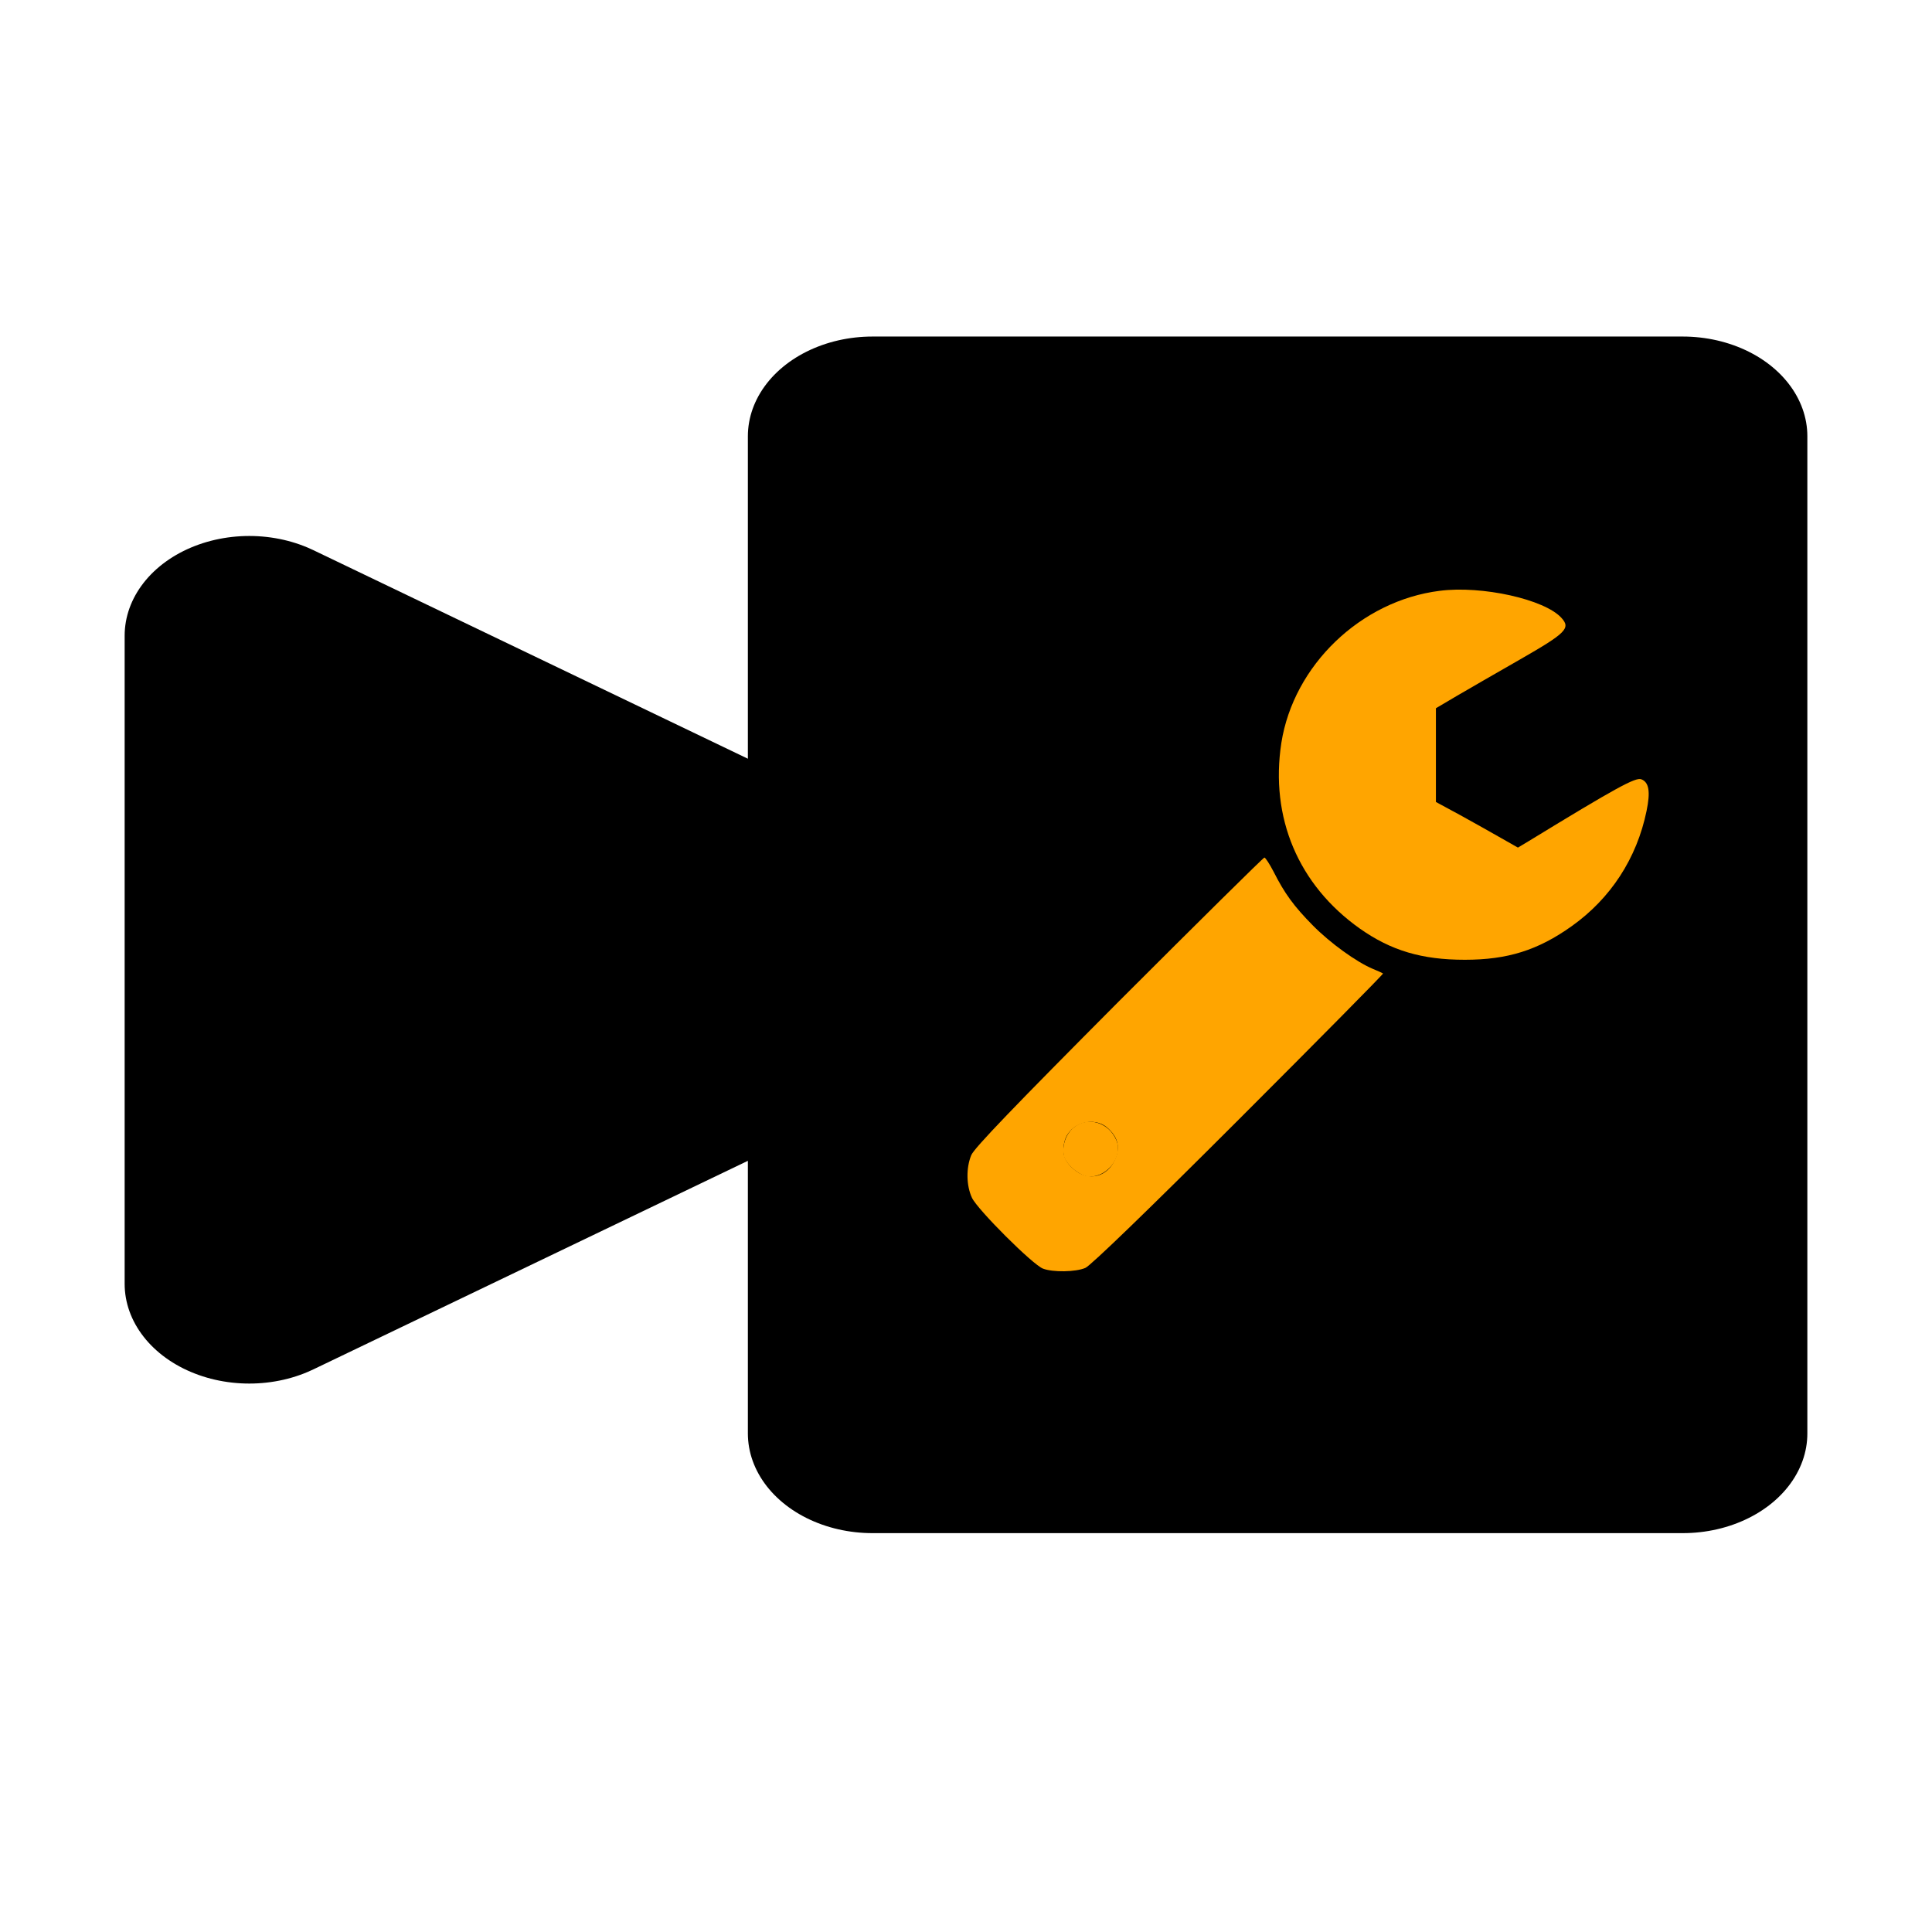 <?xml version="1.0" encoding="UTF-8"?>
<!DOCTYPE svg PUBLIC "-//W3C//DTD SVG 1.1//EN" "http://www.w3.org/Graphics/SVG/1.1/DTD/svg11.dtd">
<svg width="155" height="155" xmlns="http://www.w3.org/2000/svg" xmlns:xlink="http://www.w3.org/1999/xlink" >
    <defs>
        <filter id="f1" x="0" y="0">
            <feGaussianBlur in="SourceGraphic" stdDeviation="2" />
        </filter>
    </defs>
    <path d="M10 45 L60 75 L60 25 L125 25 L125 125 L60 125 L60 80 L10 110 Z" fill="black" stroke="black" stroke-width="20" stroke-linejoin="round" transform="translate(10,15) scale(1,0.8)"/>
    
    
    <g transform="translate(75,105) scale(0.02,-0.02)" stroke="none">
        <path class="node" id="node1" d="M2025 2880 c-317 -40 -586 -299 -635 -610 -46 -300 68 -570 315 -745
        125 -88 248 -125 421 -125 171 0 293 38 429 135 156 111 261 272 300 462 16
        77 10 115 -21 127 -23 9 -103 -35 -450 -247 l-45 -27 -67 38 c-37 21 -111 63
        -164 92 l-98 53 0 188 0 188 83 49 c45 26 160 93 255 147 185 106 203 125 166
        166 -67 75 -320 131 -489 109z" fill="orange"></path>
        <path class="node" id="node2" d="M738 1233 c-416 -418 -581 -589 -592 -617 -21 -51 -20 -122 3 -171
        22 -47 244 -269 285 -284 39 -15 131 -14 170 3 21 9 253 233 616 596 320 320
        580 583 578 585 -1 1 -20 10 -40 18 -67 28 -172 104 -242 175 -76 77 -113 128
        -157 215 -16 31 -33 57 -37 57 -4 0 -267 -260 -584 -577z m-47 -506 c42 -36
        53 -76 34 -123 -30 -76 -109 -96 -168 -44 -39 33 -49 67 -36 114 20 71 115
        100 170 53z" fill="orange"></path>
    </g>
    <g transform="translate(75,105) scale(0.02,-0.02)" stroke="none">

    <path class="node" id="node4" d="M557 727 c-31 -25 -47 -71 -40 -111 7 -37 66 -86 104 -86 73 0 133 80 108 144 -29 73 -115 100 -172 53z" fill="orange"></path>
    </g>
</svg>
